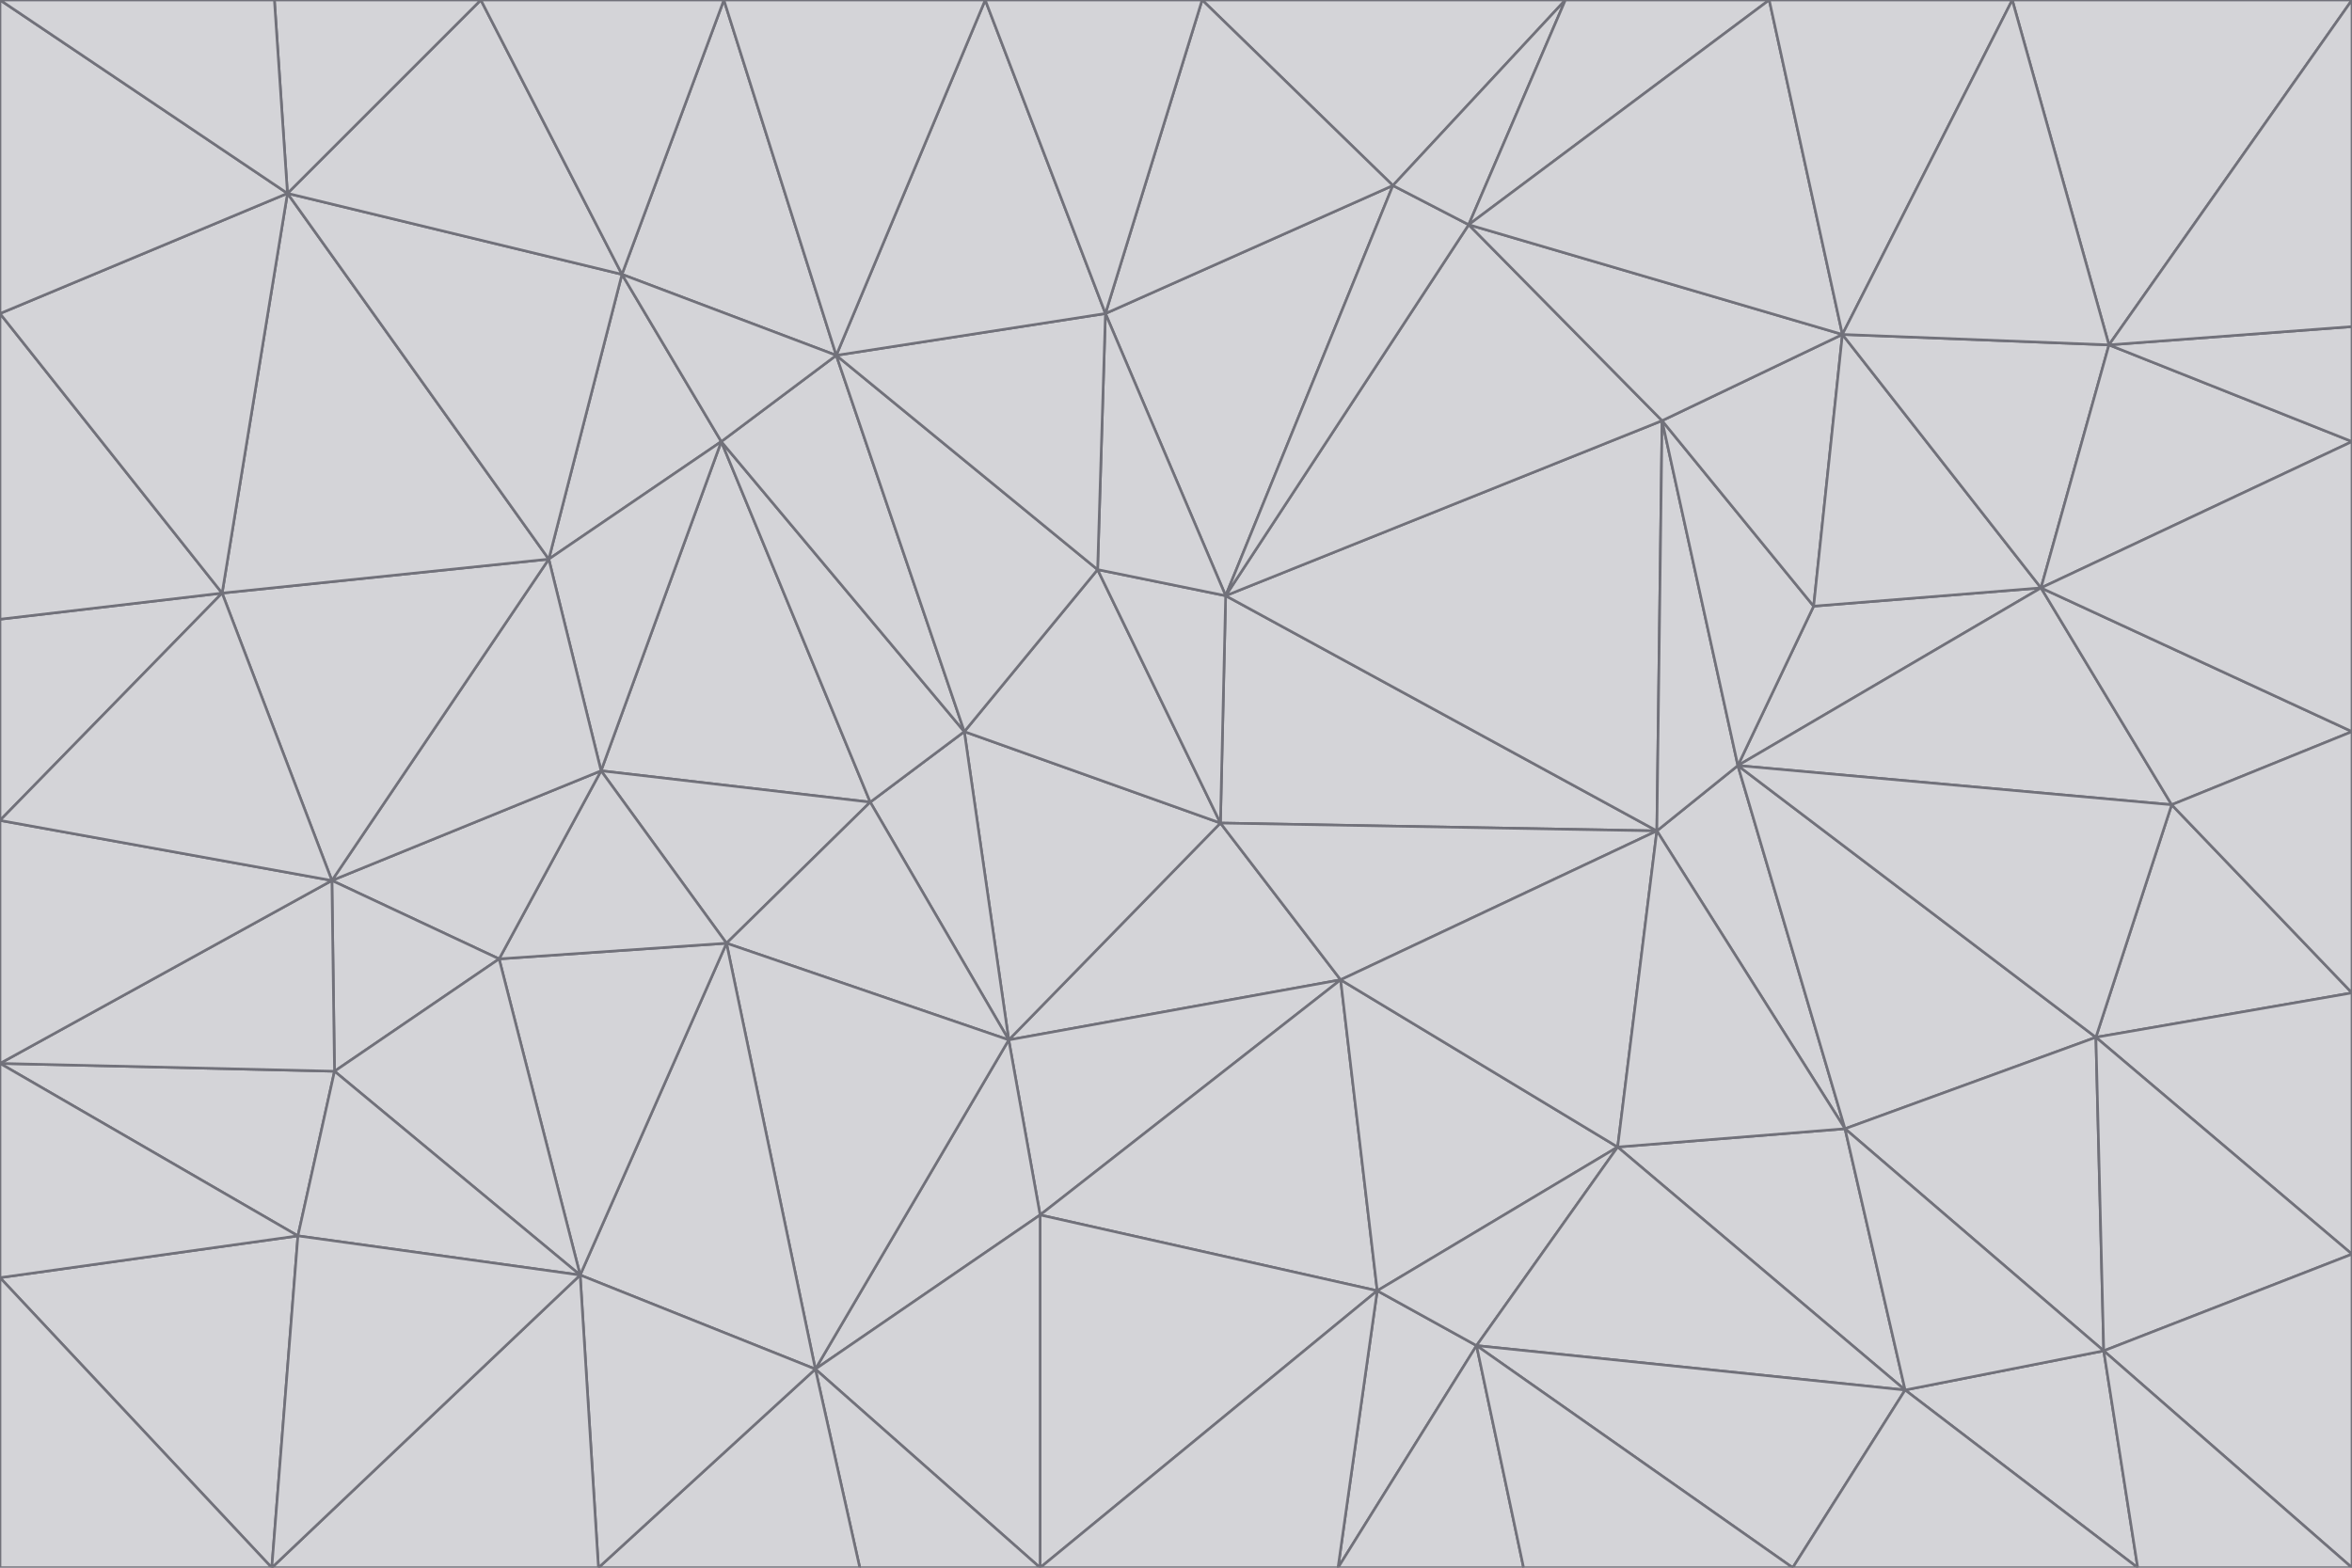 <svg id="visual" viewBox="0 0 900 600" width="900" height="600" xmlns="http://www.w3.org/2000/svg" xmlns:xlink="http://www.w3.org/1999/xlink" version="1.1"><g stroke-width="1" stroke-linejoin="bevel"><path d="M467 315L386 398L513 375Z" fill="#d4d4d8" stroke="#71717a"></path><path d="M386 398L398 465L513 375Z" fill="#d4d4d8" stroke="#71717a"></path><path d="M467 315L369 280L386 398Z" fill="#d4d4d8" stroke="#71717a"></path><path d="M369 280L333 307L386 398Z" fill="#d4d4d8" stroke="#71717a"></path><path d="M386 398L312 524L398 465Z" fill="#d4d4d8" stroke="#71717a"></path><path d="M398 465L527 494L513 375Z" fill="#d4d4d8" stroke="#71717a"></path><path d="M634 318L469 228L467 315Z" fill="#d4d4d8" stroke="#71717a"></path><path d="M467 315L420 218L369 280Z" fill="#d4d4d8" stroke="#71717a"></path><path d="M469 228L420 218L467 315Z" fill="#d4d4d8" stroke="#71717a"></path><path d="M276 169L230 295L333 307Z" fill="#d4d4d8" stroke="#71717a"></path><path d="M230 295L278 361L333 307Z" fill="#d4d4d8" stroke="#71717a"></path><path d="M333 307L278 361L386 398Z" fill="#d4d4d8" stroke="#71717a"></path><path d="M512 600L565 515L527 494Z" fill="#d4d4d8" stroke="#71717a"></path><path d="M527 494L619 439L513 375Z" fill="#d4d4d8" stroke="#71717a"></path><path d="M513 375L634 318L467 315Z" fill="#d4d4d8" stroke="#71717a"></path><path d="M565 515L619 439L527 494Z" fill="#d4d4d8" stroke="#71717a"></path><path d="M619 439L634 318L513 375Z" fill="#d4d4d8" stroke="#71717a"></path><path d="M278 361L312 524L386 398Z" fill="#d4d4d8" stroke="#71717a"></path><path d="M398 465L398 600L527 494Z" fill="#d4d4d8" stroke="#71717a"></path><path d="M312 524L398 600L398 465Z" fill="#d4d4d8" stroke="#71717a"></path><path d="M398 600L512 600L527 494Z" fill="#d4d4d8" stroke="#71717a"></path><path d="M729 532L706 432L619 439Z" fill="#d4d4d8" stroke="#71717a"></path><path d="M276 169L333 307L369 280Z" fill="#d4d4d8" stroke="#71717a"></path><path d="M278 361L222 488L312 524Z" fill="#d4d4d8" stroke="#71717a"></path><path d="M706 432L665 293L634 318Z" fill="#d4d4d8" stroke="#71717a"></path><path d="M634 318L636 161L469 228Z" fill="#d4d4d8" stroke="#71717a"></path><path d="M191 367L222 488L278 361Z" fill="#d4d4d8" stroke="#71717a"></path><path d="M312 524L329 600L398 600Z" fill="#d4d4d8" stroke="#71717a"></path><path d="M229 600L329 600L312 524Z" fill="#d4d4d8" stroke="#71717a"></path><path d="M230 295L191 367L278 361Z" fill="#d4d4d8" stroke="#71717a"></path><path d="M533 71L423 120L469 228Z" fill="#d4d4d8" stroke="#71717a"></path><path d="M469 228L423 120L420 218Z" fill="#d4d4d8" stroke="#71717a"></path><path d="M320 136L276 169L369 280Z" fill="#d4d4d8" stroke="#71717a"></path><path d="M512 600L583 600L565 515Z" fill="#d4d4d8" stroke="#71717a"></path><path d="M619 439L706 432L634 318Z" fill="#d4d4d8" stroke="#71717a"></path><path d="M729 532L619 439L565 515Z" fill="#d4d4d8" stroke="#71717a"></path><path d="M320 136L369 280L420 218Z" fill="#d4d4d8" stroke="#71717a"></path><path d="M230 295L127 337L191 367Z" fill="#d4d4d8" stroke="#71717a"></path><path d="M423 120L320 136L420 218Z" fill="#d4d4d8" stroke="#71717a"></path><path d="M781 225L694 232L665 293Z" fill="#d4d4d8" stroke="#71717a"></path><path d="M665 293L636 161L634 318Z" fill="#d4d4d8" stroke="#71717a"></path><path d="M694 232L636 161L665 293Z" fill="#d4d4d8" stroke="#71717a"></path><path d="M238 105L210 214L276 169Z" fill="#d4d4d8" stroke="#71717a"></path><path d="M276 169L210 214L230 295Z" fill="#d4d4d8" stroke="#71717a"></path><path d="M222 488L229 600L312 524Z" fill="#d4d4d8" stroke="#71717a"></path><path d="M104 600L229 600L222 488Z" fill="#d4d4d8" stroke="#71717a"></path><path d="M636 161L562 86L469 228Z" fill="#d4d4d8" stroke="#71717a"></path><path d="M277 0L238 105L320 136Z" fill="#d4d4d8" stroke="#71717a"></path><path d="M562 86L533 71L469 228Z" fill="#d4d4d8" stroke="#71717a"></path><path d="M686 600L729 532L565 515Z" fill="#d4d4d8" stroke="#71717a"></path><path d="M706 432L802 397L665 293Z" fill="#d4d4d8" stroke="#71717a"></path><path d="M127 337L128 410L191 367Z" fill="#d4d4d8" stroke="#71717a"></path><path d="M191 367L128 410L222 488Z" fill="#d4d4d8" stroke="#71717a"></path><path d="M210 214L127 337L230 295Z" fill="#d4d4d8" stroke="#71717a"></path><path d="M583 600L686 600L565 515Z" fill="#d4d4d8" stroke="#71717a"></path><path d="M377 0L320 136L423 120Z" fill="#d4d4d8" stroke="#71717a"></path><path d="M320 136L238 105L276 169Z" fill="#d4d4d8" stroke="#71717a"></path><path d="M210 214L85 227L127 337Z" fill="#d4d4d8" stroke="#71717a"></path><path d="M0 407L114 473L128 410Z" fill="#d4d4d8" stroke="#71717a"></path><path d="M128 410L114 473L222 488Z" fill="#d4d4d8" stroke="#71717a"></path><path d="M805 517L802 397L706 432Z" fill="#d4d4d8" stroke="#71717a"></path><path d="M694 232L705 128L636 161Z" fill="#d4d4d8" stroke="#71717a"></path><path d="M636 161L705 128L562 86Z" fill="#d4d4d8" stroke="#71717a"></path><path d="M599 0L460 0L533 71Z" fill="#d4d4d8" stroke="#71717a"></path><path d="M781 225L705 128L694 232Z" fill="#d4d4d8" stroke="#71717a"></path><path d="M831 308L781 225L665 293Z" fill="#d4d4d8" stroke="#71717a"></path><path d="M599 0L533 71L562 86Z" fill="#d4d4d8" stroke="#71717a"></path><path d="M533 71L460 0L423 120Z" fill="#d4d4d8" stroke="#71717a"></path><path d="M818 600L805 517L729 532Z" fill="#d4d4d8" stroke="#71717a"></path><path d="M729 532L805 517L706 432Z" fill="#d4d4d8" stroke="#71717a"></path><path d="M460 0L377 0L423 120Z" fill="#d4d4d8" stroke="#71717a"></path><path d="M900 380L831 308L802 397Z" fill="#d4d4d8" stroke="#71717a"></path><path d="M802 397L831 308L665 293Z" fill="#d4d4d8" stroke="#71717a"></path><path d="M110 74L85 227L210 214Z" fill="#d4d4d8" stroke="#71717a"></path><path d="M127 337L0 407L128 410Z" fill="#d4d4d8" stroke="#71717a"></path><path d="M677 0L599 0L562 86Z" fill="#d4d4d8" stroke="#71717a"></path><path d="M0 489L104 600L114 473Z" fill="#d4d4d8" stroke="#71717a"></path><path d="M114 473L104 600L222 488Z" fill="#d4d4d8" stroke="#71717a"></path><path d="M377 0L277 0L320 136Z" fill="#d4d4d8" stroke="#71717a"></path><path d="M238 105L110 74L210 214Z" fill="#d4d4d8" stroke="#71717a"></path><path d="M686 600L818 600L729 532Z" fill="#d4d4d8" stroke="#71717a"></path><path d="M900 480L900 380L802 397Z" fill="#d4d4d8" stroke="#71717a"></path><path d="M781 225L807 132L705 128Z" fill="#d4d4d8" stroke="#71717a"></path><path d="M705 128L677 0L562 86Z" fill="#d4d4d8" stroke="#71717a"></path><path d="M900 169L807 132L781 225Z" fill="#d4d4d8" stroke="#71717a"></path><path d="M770 0L677 0L705 128Z" fill="#d4d4d8" stroke="#71717a"></path><path d="M0 314L0 407L127 337Z" fill="#d4d4d8" stroke="#71717a"></path><path d="M900 480L802 397L805 517Z" fill="#d4d4d8" stroke="#71717a"></path><path d="M831 308L900 280L781 225Z" fill="#d4d4d8" stroke="#71717a"></path><path d="M0 237L0 314L85 227Z" fill="#d4d4d8" stroke="#71717a"></path><path d="M85 227L0 314L127 337Z" fill="#d4d4d8" stroke="#71717a"></path><path d="M184 0L110 74L238 105Z" fill="#d4d4d8" stroke="#71717a"></path><path d="M277 0L184 0L238 105Z" fill="#d4d4d8" stroke="#71717a"></path><path d="M0 407L0 489L114 473Z" fill="#d4d4d8" stroke="#71717a"></path><path d="M900 380L900 280L831 308Z" fill="#d4d4d8" stroke="#71717a"></path><path d="M900 600L900 480L805 517Z" fill="#d4d4d8" stroke="#71717a"></path><path d="M0 120L0 237L85 227Z" fill="#d4d4d8" stroke="#71717a"></path><path d="M900 0L770 0L807 132Z" fill="#d4d4d8" stroke="#71717a"></path><path d="M807 132L770 0L705 128Z" fill="#d4d4d8" stroke="#71717a"></path><path d="M900 280L900 169L781 225Z" fill="#d4d4d8" stroke="#71717a"></path><path d="M0 489L0 600L104 600Z" fill="#d4d4d8" stroke="#71717a"></path><path d="M818 600L900 600L805 517Z" fill="#d4d4d8" stroke="#71717a"></path><path d="M184 0L105 0L110 74Z" fill="#d4d4d8" stroke="#71717a"></path><path d="M110 74L0 120L85 227Z" fill="#d4d4d8" stroke="#71717a"></path><path d="M0 0L0 120L110 74Z" fill="#d4d4d8" stroke="#71717a"></path><path d="M900 169L900 125L807 132Z" fill="#d4d4d8" stroke="#71717a"></path><path d="M105 0L0 0L110 74Z" fill="#d4d4d8" stroke="#71717a"></path><path d="M900 125L900 0L807 132Z" fill="#d4d4d8" stroke="#71717a"></path></g></svg>
